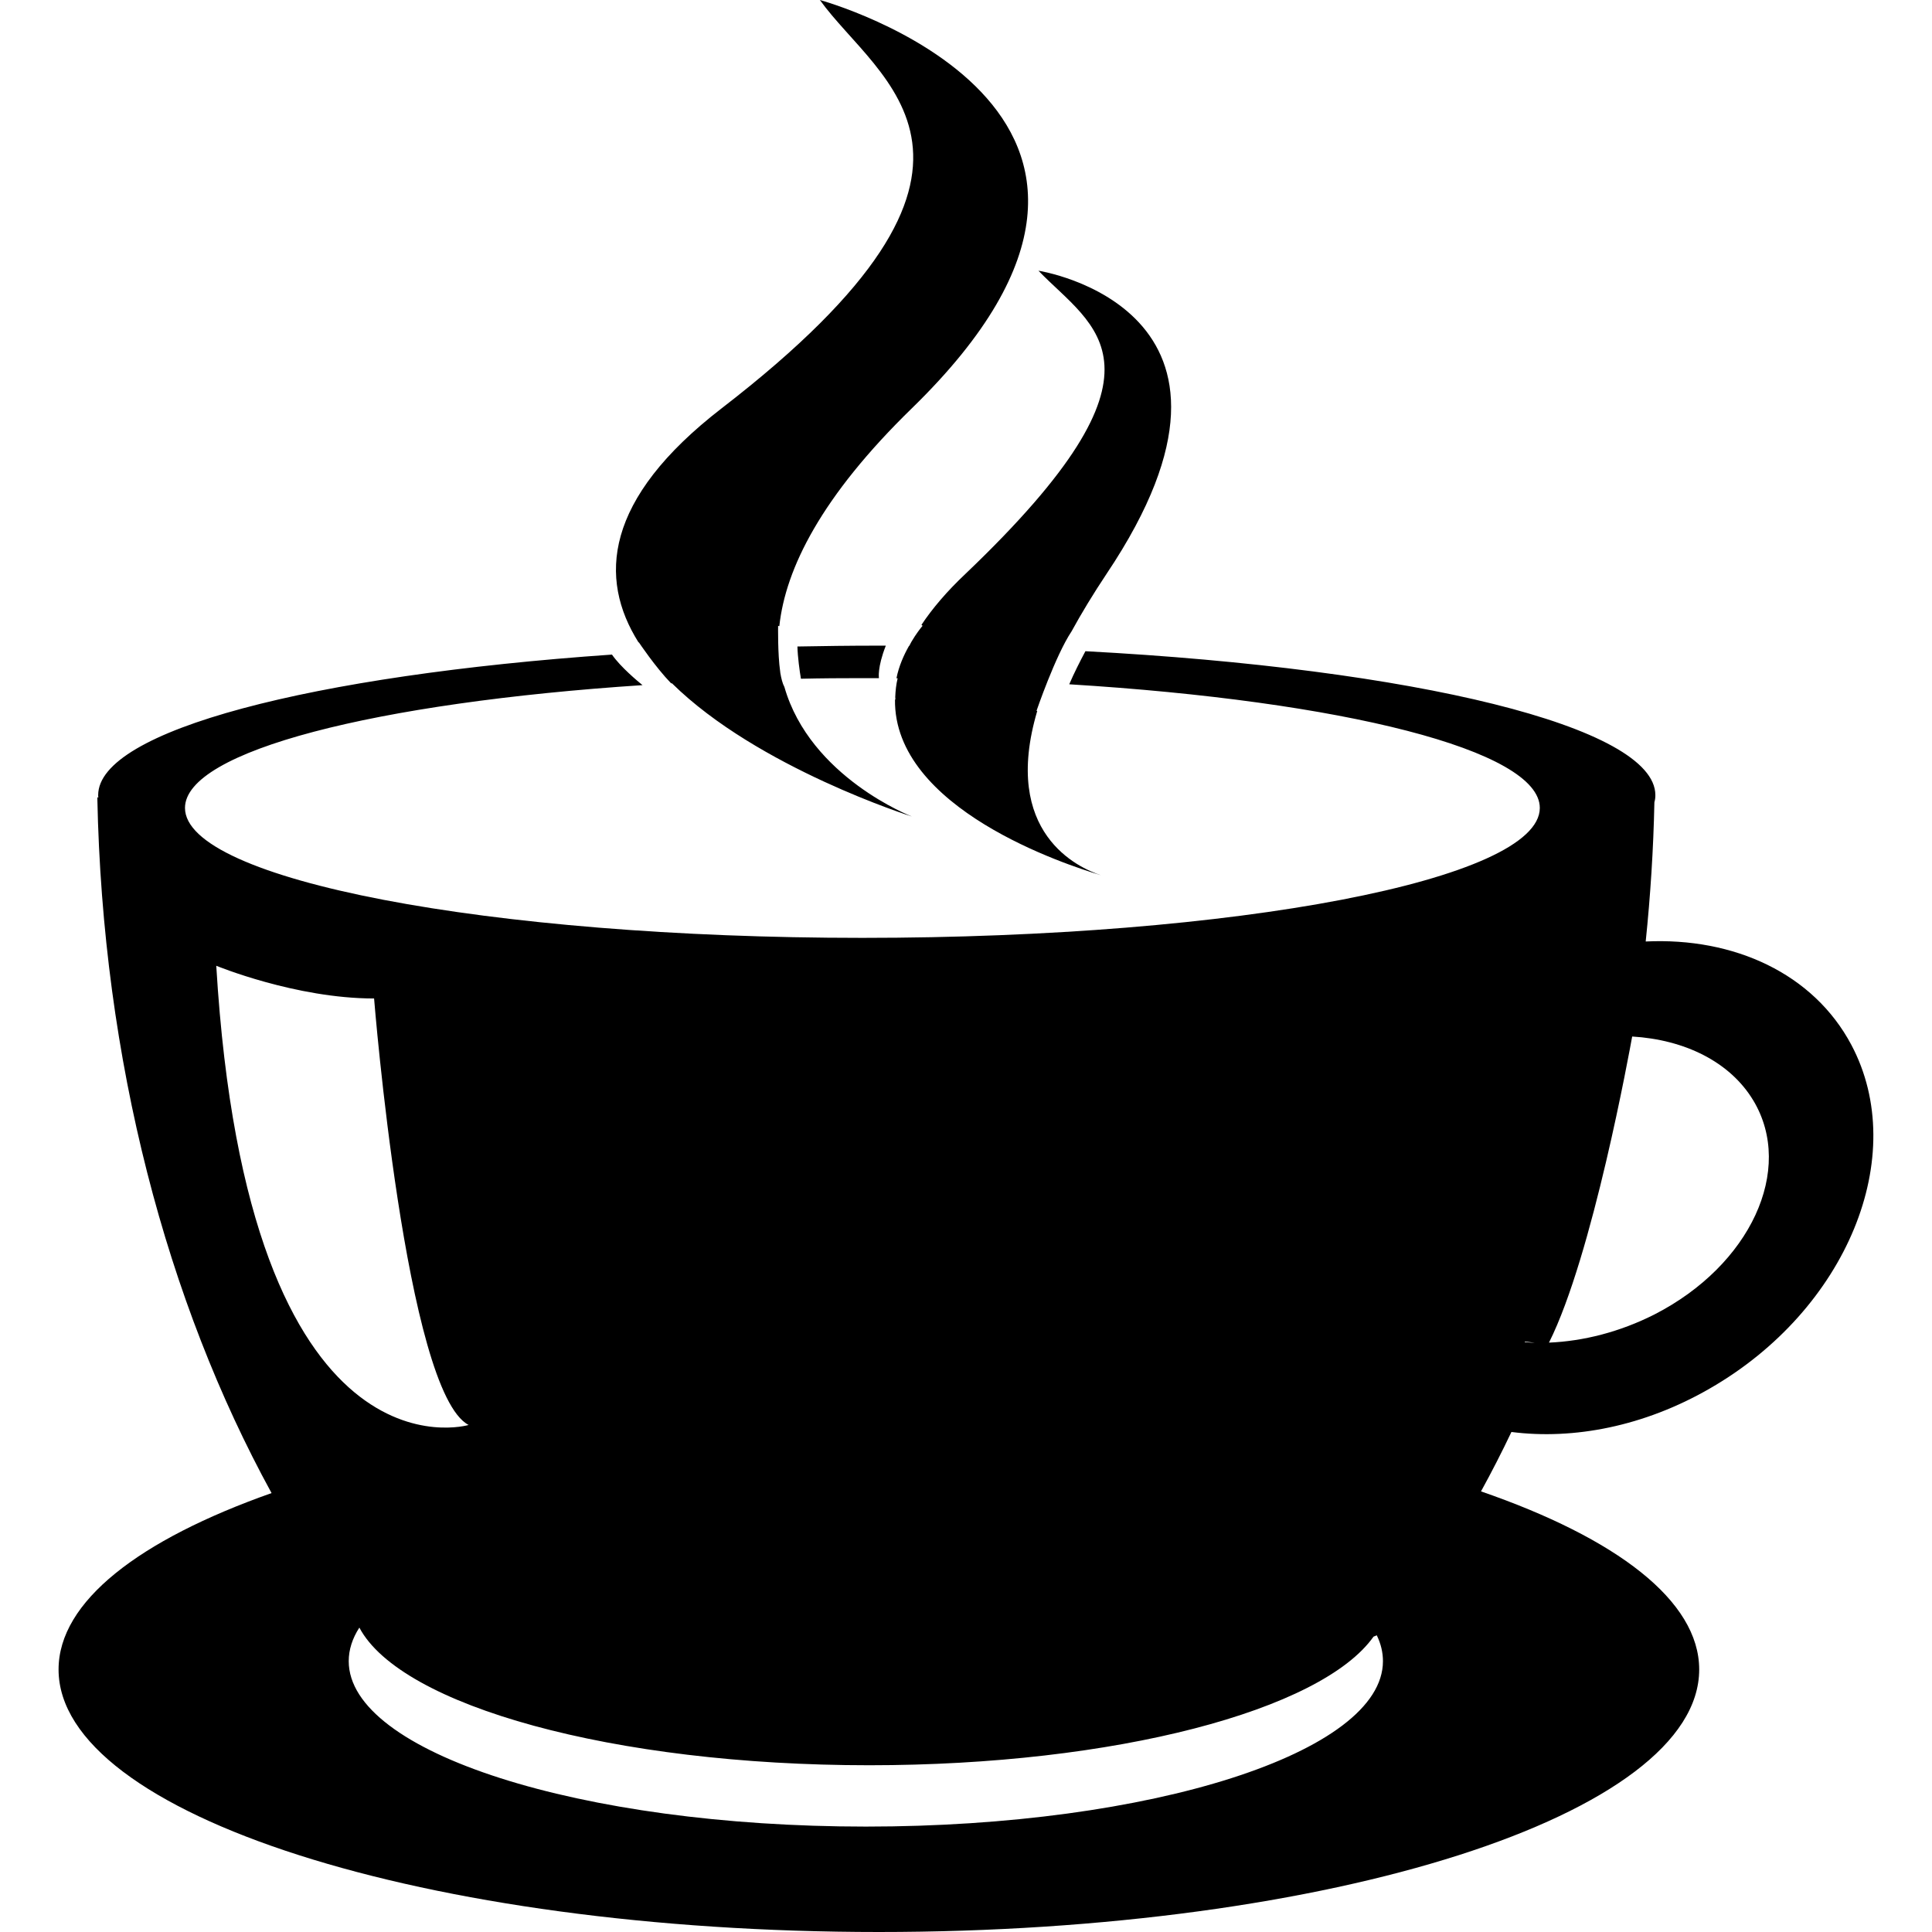<?xml version="1.0" encoding="utf-8"?>
<!-- Generator: Adobe Illustrator 16.0.0, SVG Export Plug-In . SVG Version: 6.00 Build 0)  -->
<!DOCTYPE svg PUBLIC "-//W3C//DTD SVG 1.1//EN" "http://www.w3.org/Graphics/SVG/1.1/DTD/svg11.dtd">
<svg version="1.1" id="Layer_1" xmlns="http://www.w3.org/2000/svg" xmlns:xlink="http://www.w3.org/1999/xlink" x="0px" y="0px"
	 width="16px" height="16px" viewBox="0 0 16 16" enable-background="new 0 0 16 16" xml:space="preserve">
<path fill-rule="evenodd" clip-rule="evenodd" d="M14.158,11.5c-0.541,0.312-1.125,0.425-1.641,0.359
	c-0.08,0.168-0.164,0.332-0.252,0.492c1.121,0.387,1.807,0.905,1.807,1.475c0,1.201-3.043,2.174-6.793,2.174
	c-3.752,0-6.794-0.973-6.794-2.174c0-0.563,0.668-1.074,1.764-1.461c-0.866-1.58-1.4-3.579-1.443-5.761h0.009
	C0.813,6.598,0.813,6.591,0.813,6.585c0-0.536,1.773-0.992,4.255-1.164C5.14,5.525,5.283,5.643,5.321,5.674
	C3.116,5.819,1.532,6.219,1.532,6.691c0,0.594,2.512,1.076,5.609,1.076c3.099,0,5.611-0.482,5.611-1.076
	c0-0.479-1.637-0.885-3.897-1.024c0.039-0.091,0.089-0.19,0.134-0.274c2.722,0.145,4.72,0.624,4.72,1.192
	c0,0.019-0.002,0.039-0.008,0.058c-0.008,0.391-0.033,0.776-0.072,1.154c0.732-0.035,1.389,0.265,1.703,0.856
	C15.82,9.572,15.295,10.848,14.158,11.5z M3.098,8.269c-0.65,0-1.307-0.271-1.307-0.271c0.261,4.347,2.09,3.803,2.09,3.803
	C3.359,11.529,3.098,8.269,3.098,8.269z M11.402,13.543c-0.01,0.004-0.018,0.008-0.027,0.011c-0.432,0.61-2.139,1.065-4.176,1.065
	c-2.12,0-3.88-0.492-4.223-1.14c-0.058,0.09-0.088,0.183-0.088,0.278c0,0.756,1.918,1.37,4.283,1.37c2.366,0,4.282-0.614,4.282-1.37
	C11.453,13.685,11.436,13.613,11.402,13.543z M12.629,11.11l-0.002,0.005c0.027,0.003,0.057,0.004,0.084,0.005L12.629,11.11z
	 M14.521,9.115c-0.193-0.322-0.57-0.505-1.004-0.531c-0.02,0.108-0.328,1.816-0.689,2.535c0.285-0.012,0.586-0.088,0.873-0.233
	C14.496,10.479,14.863,9.687,14.521,9.115z M8.874,5.229C8.74,5.43,8.584,5.887,8.584,5.887L8.59,5.888
	C8.29,6.901,8.934,7.188,9.117,7.248c-0.279-0.083-1.719-0.55-1.705-1.456l0.003,0.003C7.415,5.788,7.415,5.78,7.414,5.773
	C7.416,5.722,7.421,5.67,7.434,5.617c-0.004,0-0.007,0-0.01,0c0.02-0.101,0.062-0.194,0.104-0.268c0,0,0.001,0,0.002,0
	c0.006-0.011,0.012-0.023,0.018-0.034C7.586,5.25,7.622,5.205,7.635,5.189c0.003-0.004,0.006-0.006,0.006-0.006l-0.01-0.008
	C7.72,5.041,7.84,4.899,7.997,4.751c1.808-1.725,1.056-2.038,0.603-2.509c0,0,2.036,0.313,0.565,2.509
	C9.051,4.922,8.955,5.081,8.874,5.229z M9.117,7.248c0.031,0.009,0.047,0.013,0.047,0.013S9.148,7.257,9.117,7.248z M7.279,5.616
	c-0.045,0-0.091,0-0.138,0c-0.171,0-0.34,0.001-0.508,0.005c-0.011-0.064-0.027-0.18-0.029-0.267C6.82,5.35,7.04,5.347,7.261,5.347
	c0.025,0,0.05,0,0.075,0C7.264,5.53,7.279,5.615,7.279,5.616L7.279,5.616z M7.552,3.381c-0.75,0.73-1.047,1.328-1.098,1.805
	l-0.01-0.003c0,0-0.004,0.233,0.017,0.378c0,0,0,0,0,0.001c0.001,0.003,0.001,0.005,0.001,0.009C6.47,5.619,6.481,5.662,6.496,5.689
	C6.71,6.438,7.552,6.762,7.552,6.762S6.276,6.36,5.565,5.659c-0.002,0-0.004,0-0.007,0C5.427,5.524,5.291,5.32,5.291,5.32l-0.003,0
	C4.955,4.791,5,4.135,5.977,3.381C8.619,1.344,7.271,0.673,6.79,0C6.79,0,10.096,0.903,7.552,3.381z"/>
</svg>
